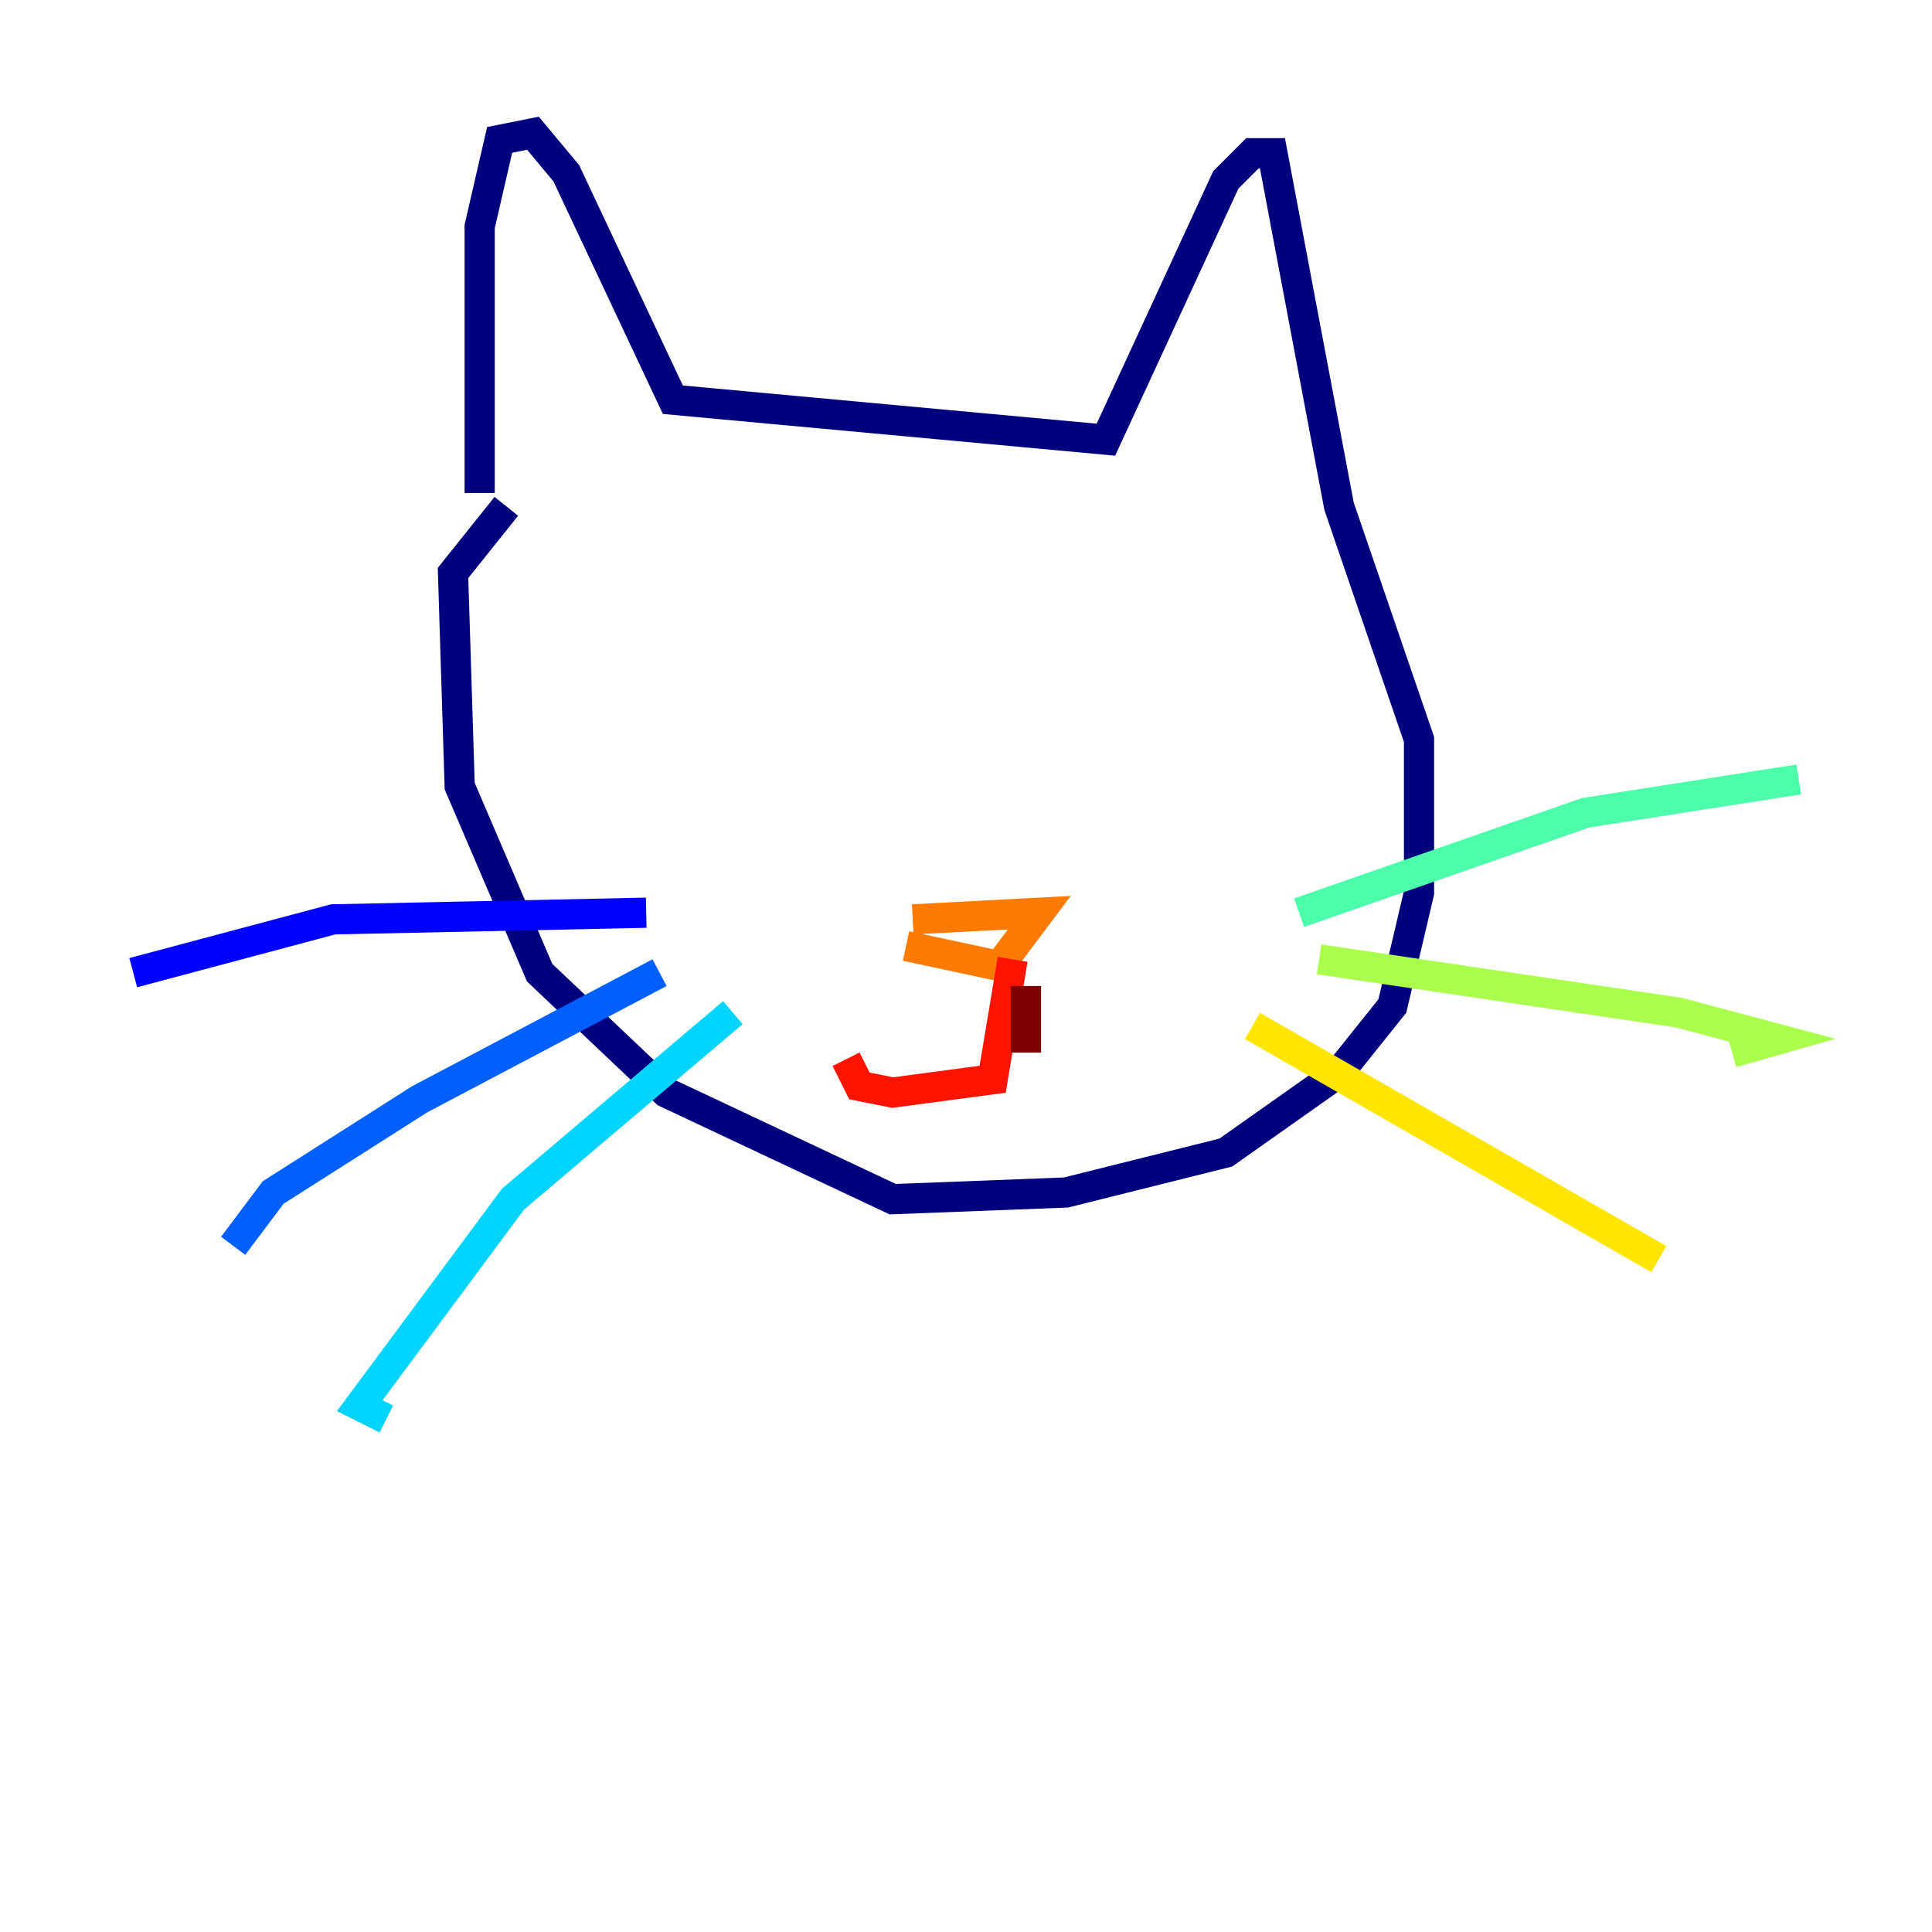 <?xml version="1.0" encoding="utf-8" ?>
<svg baseProfile="tiny" height="128" version="1.2" viewBox="0,0,128,128" width="128" xmlns="http://www.w3.org/2000/svg" xmlns:ev="http://www.w3.org/2001/xml-events" xmlns:xlink="http://www.w3.org/1999/xlink"><defs /><polyline fill="none" points="31.779,32.662 31.779,15.007 33.103,9.269 35.31,8.828 37.517,11.476 44.579,26.483 73.269,29.131 81.214,11.917 82.979,10.152 84.303,10.152 88.717,33.545 94.014,48.993 94.014,59.145 92.248,66.648 88.717,71.062 81.214,76.359 70.621,79.007 59.145,79.448 44.138,72.386 35.752,64.441 30.455,52.083 30.014,37.959 33.545,33.545" stroke="#00007f" stroke-width="2" /><polyline fill="none" points="42.814,60.469 22.069,60.91 8.828,64.441" stroke="#0000fe" stroke-width="2" /><polyline fill="none" points="43.697,64.441 27.807,72.828 18.097,79.007 15.448,82.538" stroke="#0060ff" stroke-width="2" /><polyline fill="none" points="48.552,67.09 33.986,79.448 23.834,93.131 25.6,94.014" stroke="#00d4ff" stroke-width="2" /><polyline fill="none" points="86.069,60.469 105.048,53.848 119.172,51.641" stroke="#4cffaa" stroke-width="2" /><polyline fill="none" points="87.393,63.559 111.228,67.09 117.848,68.855 114.759,69.738" stroke="#aaff4c" stroke-width="2" /><polyline fill="none" points="82.979,67.972 109.903,83.421" stroke="#ffe500" stroke-width="2" /><polyline fill="none" points="60.469,60.91 68.855,60.469 66.207,64.0 60.028,62.676" stroke="#ff7a00" stroke-width="2" /><polyline fill="none" points="67.09,63.559 65.766,71.503 59.145,72.386 56.938,71.945 56.055,70.179" stroke="#fe1200" stroke-width="2" /><polyline fill="none" points="67.972,65.324 67.972,69.738" stroke="#7f0000" stroke-width="2" /></svg>